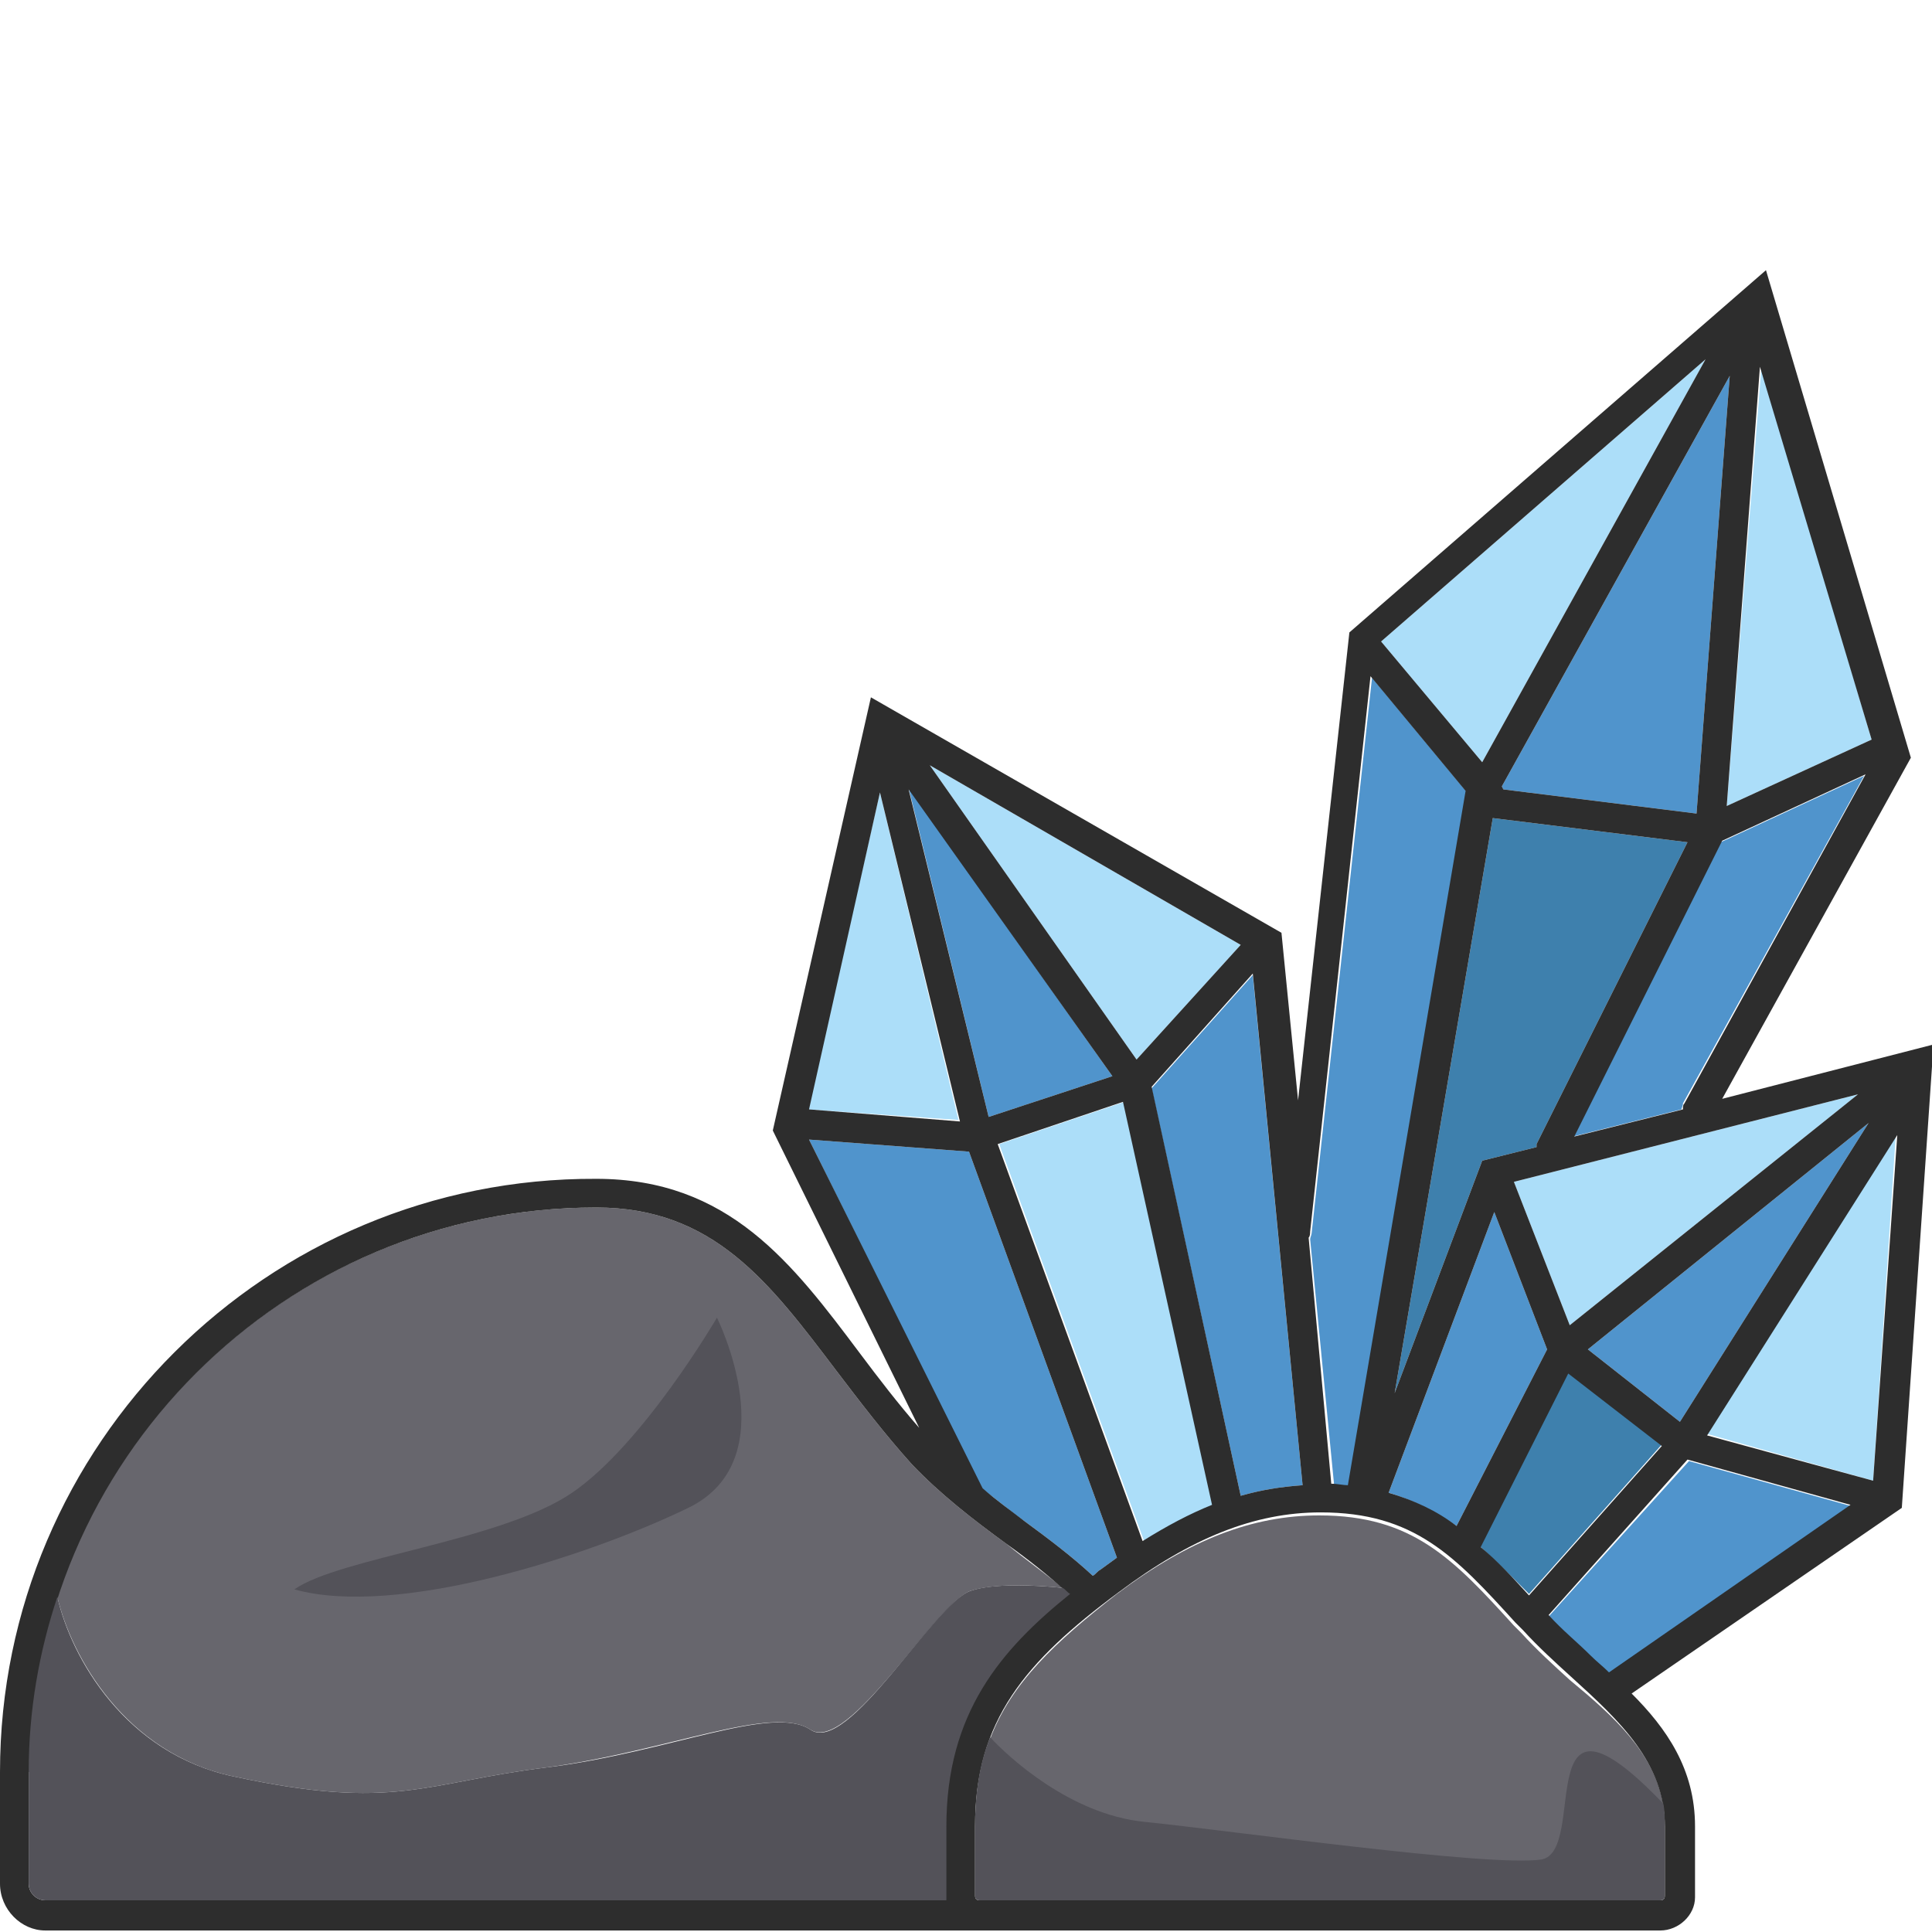 <?xml version="1.0" encoding="utf-8"?>
<!-- Generator: Adobe Illustrator 18.1.0, SVG Export Plug-In . SVG Version: 6.00 Build 0)  -->
<svg version="1.1" baseProfile="tiny" id="Layer_1" xmlns="http://www.w3.org/2000/svg" xmlns:xlink="http://www.w3.org/1999/xlink"
	 x="0px" y="0px" viewBox="0 0 128 128" xml:space="preserve">
<g>
	<path fill="#5094CC" d="M104.2,75.3l7.2-1.8c0-0.1,0.1-0.2,0.1-0.4l12-21.7l-9.5,4.4L104.2,75.3z"/>
	<path fill="#67666D" d="M70.4,105.2c-1.9-0.2-4.6-0.3-6.1,0.2c-2.3,0.8-8.1,10.8-10.6,9.2c-2.5-1.7-9.4,1.4-17.5,2.5
		c-8.1,1-10,2.9-20.7,0.6c-7.2-1.5-10.8-8-11.7-11.9C8.7,90.8,22.9,80,39.5,80c7.8,0,11.5,5,15.9,10.8c1.6,2.1,3.2,4.2,5,6.2
		c1.9,2,4.1,3.7,6.3,5.3C67.9,103.3,69.2,104.2,70.4,105.2z"/>
	<polygon fill="#5094CC" points="99.6,52.3 112.4,53.9 114.6,24.9 99.5,52.1 	"/>
	<path fill="#5094CC" d="M89.4,98.5l7.8-46l-6.3-7.6l-4,36.8c0,0.1-0.1,0.3-0.1,0.4l1.6,16.4C88.7,98.4,89,98.4,89.4,98.5z"/>
	<path fill="#5094CC" d="M67.9,100.8c1.5,1.1,3.1,2.3,4.5,3.6c0.2-0.1,0.3-0.3,0.5-0.4c0.4-0.3,0.7-0.5,1.1-0.8l-9.8-26.9l-10.6-0.8
		L65,98.6C66,99.3,66.9,100.1,67.9,100.8z"/>
	<polygon fill="#ACDEF9" points="113,23.8 91.5,42.5 98.2,50.5 	"/>
	<polygon fill="#5094CC" points="73.7,71.3 60.2,52.2 65.5,74 	"/>
	<path fill="#5094CC" d="M82.2,99.1c1.4-0.4,2.7-0.6,4.1-0.7L83,64.6l-6.7,7.5L82.2,99.1z"/>
	<polygon fill="#ACDEF9" points="82.2,62.6 61.6,50.7 75.3,70.2 	"/>
	<polygon fill="#ACDEF9" points="58.3,52.5 53.5,73.5 63.5,74.2 	"/>
	<path fill="#ACDEF9" d="M74.5,73l-8.3,2.8l9.6,26.3c1.6-1,3.1-1.8,4.6-2.4L74.5,73z"/>
	<path fill="#5094CC" d="M96.5,101.1l6-11.7L99,80.3l-7,18.6C93.7,99.4,95.2,100.2,96.5,101.1z"/>
	<polygon fill="#ACDEF9" points="104,87.8 123.1,72.5 100.3,78.3 	"/>
	<path fill="#3E80AD" d="M101.8,75.8l10-20l-12.9-1.6l-6.5,38.1l5.8-15.4l3.6-0.9C101.8,75.9,101.8,75.8,101.8,75.8z"/>
	<path fill="#67666D" d="M110.2,119.6c-9-9.4-4.8,3.2-8.1,3.7c-3.4,0.5-20.3-1.9-26.3-2.5c-4.9-0.5-9-4.3-10.2-5.6
		c1.4-3.7,4.3-6.4,8.4-9.6c4.8-3.6,9-5.2,13.4-5.2c6.2,0,8.9,2.9,12.9,7.3l0.5,0.5c1,1.1,2.1,2.1,3.2,3.1
		C106.9,113.7,109.6,116.1,110.2,119.6z"/>
	<path fill="#3E80AD" d="M101.3,105.6l8.8-9.9l-6.2-4.8L98,102.4C99.1,103.4,100.2,104.5,101.3,105.6z"/>
	<polygon fill="#ACDEF9" points="124.1,98.1 125.6,75.2 113.1,95 	"/>
	<polygon fill="#5094CC" points="111.3,94.2 123.8,74.4 105.2,89.4 	"/>
	<path fill="#5094CC" d="M102.6,107.1c0.9,0.9,1.8,1.8,2.8,2.7c0.4,0.4,0.8,0.7,1.2,1.1l16.1-11.1l-10.8-3L102.6,107.1z"/>
	<polygon fill="#ACDEF9" points="124,49 116.7,24.3 114.4,53.4 	"/>
	<path fill="#2D2D2D" d="M3,127.9h61.9h0.7H110c1.2,0,2.3-1,2.3-2.2V121c0-3.8-1.9-6.5-4.2-8.8l17.9-12.3l2.1-30.7l-14,3.6
		l12.5-22.6l-9.6-32.3l-27.6,24l-3.4,31l-1.1-11.1L57.7,46.2l-6.5,28.7l9.7,19.7c-1.4-1.6-2.7-3.3-3.9-4.9
		c-4.5-6-8.7-11.6-17.5-11.6C17.7,78,0,95.7,0,117.4v7.4C0,126.5,1.4,127.9,3,127.9z M110.3,121v4.6c0,0.2-0.1,0.3-0.3,0.3H65.6
		h-0.7c-0.2,0-0.3-0.1-0.3-0.3V121c0-7,3.3-10.9,9.5-15.5c4.8-3.6,9-5.3,13.4-5.3c6.2,0,8.9,2.9,12.9,7.3l0.5,0.5
		c1,1.1,2.1,2.1,3.2,3.1C107.3,114,110.3,116.8,110.3,121z M66.1,75.8l8.3-2.8l5.9,26.7c-1.5,0.6-3,1.4-4.6,2.4L66.1,75.8z M99,80.3
		l3.5,9.1l-6,11.7c-1.3-1-2.8-1.7-4.5-2.2L99,80.3z M92.4,92.3l6.5-38.1l12.9,1.6l-10,20c0,0.1,0,0.1,0,0.2l-3.6,0.9L92.4,92.3z
		 M103.9,91l6.2,4.8l-8.8,9.9c-1.1-1.2-2.1-2.3-3.2-3.2L103.9,91z M106.6,110.8c-0.4-0.4-0.8-0.7-1.2-1.1c-0.9-0.9-1.9-1.7-2.8-2.7
		l9.2-10.3l10.8,3L106.6,110.8z M124.1,98.1l-11-3l12.6-19.9L124.1,98.1z M111.3,94.2l-6.1-4.8l18.6-15L111.3,94.2z M123.1,72.5
		L104,87.8l-3.7-9.5L123.1,72.5z M111.6,73.1c-0.1,0.1-0.1,0.2-0.1,0.4l-7.2,1.8l9.8-19.6l9.5-4.4L111.6,73.1z M124,49l-9.6,4.4
		l2.2-29.1L124,49z M112.4,53.9l-12.8-1.6l-0.1-0.2l15.1-27.2L112.4,53.9z M113,23.8L98.2,50.5l-6.7-8L113,23.8z M86.8,81.6l4-36.8
		l6.3,7.6l-7.8,46c-0.3,0-0.7-0.1-1.1-0.1L86.7,82C86.8,81.9,86.8,81.7,86.8,81.6z M86.3,98.4c-1.4,0.1-2.7,0.3-4.1,0.7l-5.9-27.1
		l6.7-7.5L86.3,98.4z M82.2,62.6l-6.9,7.6L61.6,50.7L82.2,62.6z M73.7,71.3L65.5,74l-5.3-21.7L73.7,71.3z M58.3,52.5l5.3,21.8
		l-10-0.8L58.3,52.5z M53.6,75.5l10.6,0.8l9.8,26.9c-0.4,0.3-0.7,0.5-1.1,0.8c-0.2,0.1-0.3,0.3-0.5,0.4c-1.4-1.3-3-2.5-4.5-3.6
		c-0.9-0.7-1.9-1.4-2.8-2.2L53.6,75.5z M2,117.4C2,96.8,18.8,80,39.5,80c7.8,0,11.5,5,15.9,10.8c1.6,2.1,3.2,4.2,5,6.2
		c1.9,2,4.1,3.7,6.3,5.3c1.4,1,2.8,2.1,4.1,3.3c-4.5,3.6-8.2,7.9-8.2,15.4v4.6c0,0.1,0,0.2,0,0.3H3c-0.6,0-1.1-0.5-1.1-1.1V117.4z"
		/>
	<path fill="#535259" d="M62.7,121v4.6c0,0.1,0,0.2,0,0.3H3c-0.6,0-1.1-0.5-1.1-1.1v-7.4c0-4.1,0.7-8,1.9-11.6
		c0.9,4,4.5,10.4,11.7,11.9c10.7,2.3,12.6,0.4,20.7-0.6c8.1-1,15-4.2,17.5-2.5c2.5,1.7,8.2-8.4,10.6-9.2c1.4-0.5,4.2-0.4,6.1-0.2
		c0.2,0.1,0.3,0.3,0.5,0.4C66.3,109.3,62.7,113.5,62.7,121z"/>
	<path fill="#535259" d="M110.3,121v4.6c0,0.2-0.1,0.3-0.3,0.3H64.9c-0.2,0-0.3-0.1-0.3-0.3V121c0-2.2,0.3-4.2,1-5.9
		c1.2,1.3,5.3,5.1,10.2,5.6c5.9,0.6,22.8,3,26.3,2.5c3.2-0.5-0.9-13.1,8.1-3.7C110.3,120,110.3,120.5,110.3,121z"/>
	<path fill="#535259" d="M47.5,87.3c0,0,4.7,9.4-1.9,12.6s-19.3,7.3-26.1,5.4c3-2.1,13.7-3.2,18.4-6.4S47.5,87.3,47.5,87.3z"/>
</g>
</svg>
